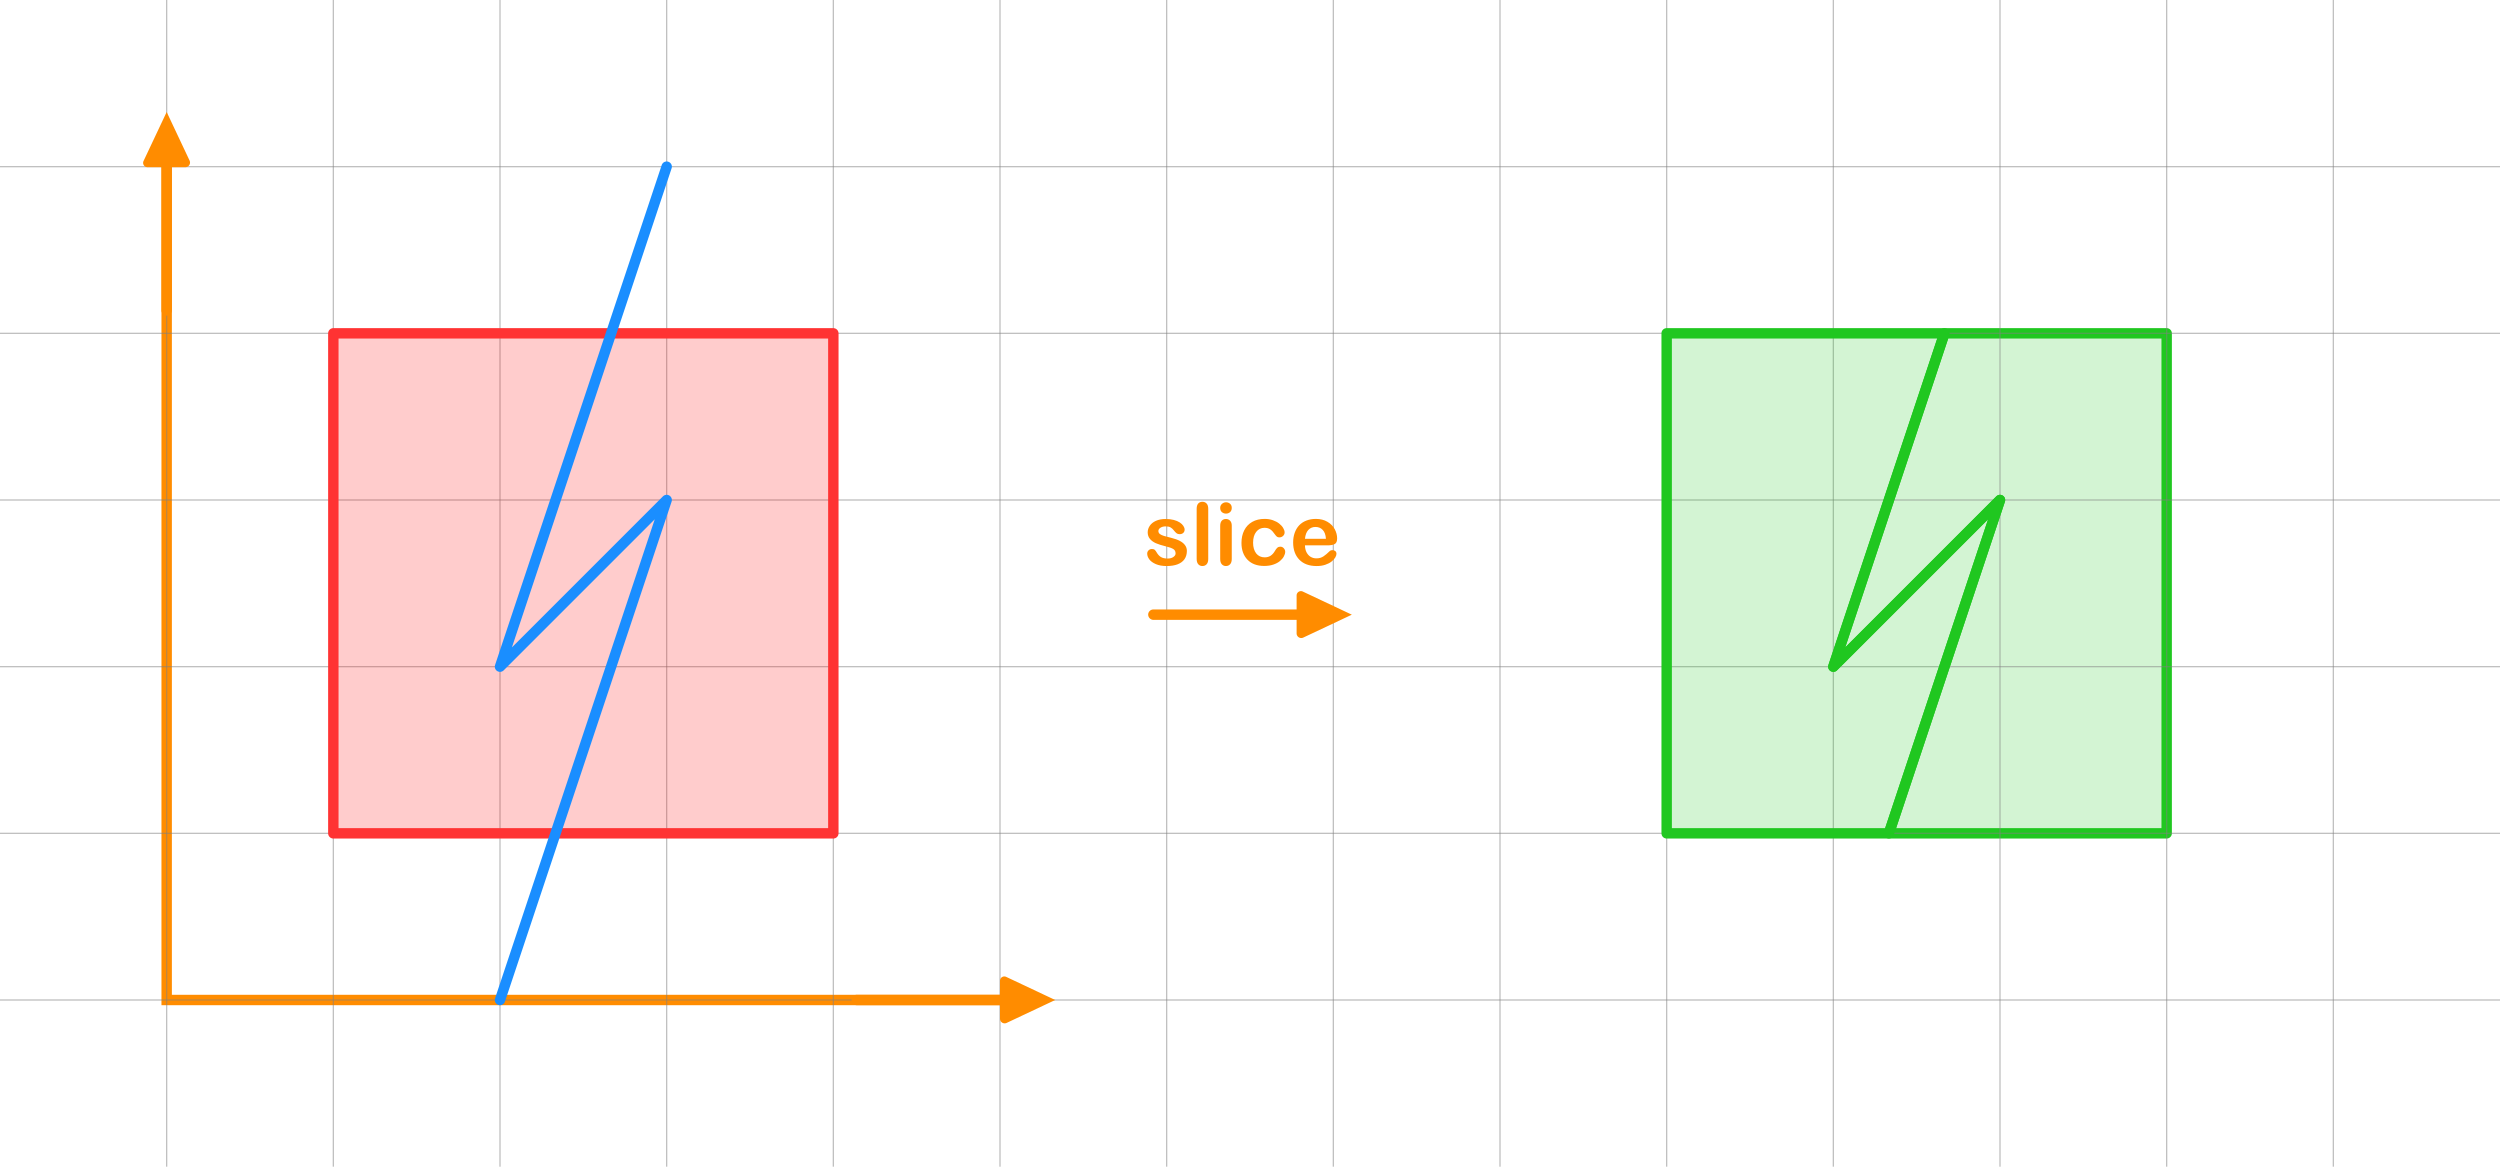 <?xml version="1.0" encoding="UTF-8" standalone="no"?>
<!-- Created with Inkscape (http://www.inkscape.org/) -->

<svg
   width="1920"
   height="896"
   viewBox="0 0 1920 896"
   version="1.1"
   id="svg5"
   inkscape:version="1.4 (e7c3feb1, 2024-10-09)"
   sodipodi:docname="example_slice.svg"
   inkscape:export-filename="A_subtract_B.png"
   inkscape:export-xdpi="96"
   inkscape:export-ydpi="96"
   xmlns:inkscape="http://www.inkscape.org/namespaces/inkscape"
   xmlns:sodipodi="http://sodipodi.sourceforge.net/DTD/sodipodi-0.dtd"
   xmlns="http://www.w3.org/2000/svg"
   xmlns:svg="http://www.w3.org/2000/svg">
  <sodipodi:namedview
     id="namedview7"
     pagecolor="#ffffff"
     bordercolor="#666666"
     borderopacity="1.0"
     inkscape:showpageshadow="2"
     inkscape:pageopacity="0.0"
     inkscape:pagecheckerboard="true"
     inkscape:deskcolor="#d1d1d1"
     inkscape:document-units="px"
     showgrid="true"
     inkscape:zoom="0.4461874"
     inkscape:cx="1007.4242"
     inkscape:cy="317.13132"
     inkscape:window-width="1872"
     inkscape:window-height="1212"
     inkscape:window-x="548"
     inkscape:window-y="95"
     inkscape:window-maximized="0"
     inkscape:current-layer="layer1"
     showguides="false">
    <inkscape:grid
       id="grid1"
       units="px"
       originx="0"
       originy="0"
       spacingx="16"
       spacingy="16"
       empcolor="#0099e5"
       empopacity="0.302"
       color="#0099e5"
       opacity="0.149"
       empspacing="8"
       dotted="false"
       gridanglex="30"
       gridanglez="30"
       visible="true"
       enabled="true" />
  </sodipodi:namedview>
  <defs
     id="defs2">
    <inkscape:path-effect
       effect="fillet_chamfer"
       id="path-effect27"
       is_visible="true"
       lpeversion="1"
       nodesatellites_param="F,0,0,1,0,5.242,0,1 @ F,0,0,1,0,0,0,1 @ F,0,0,1,0,4,0,1 @ F,0,0,1,0,4.212,0,1 @ F,0,0,1,0,0,0,1 @ F,0,0,1,0,5.636,0,1 @ F,0,0,1,0,0,0,1"
       radius="0"
       unit="px"
       method="auto"
       mode="F"
       chamfer_steps="1"
       flexible="false"
       use_knot_distance="true"
       apply_no_radius="true"
       apply_with_radius="true"
       only_selected="false"
       hide_knots="false" />
    <inkscape:path-effect
       effect="fillet_chamfer"
       id="path-effect25"
       is_visible="true"
       lpeversion="1"
       nodesatellites_param="F,0,0,1,0,5.242,0,1 @ F,0,0,1,0,0,0,1 @ F,0,0,1,0,4,0,1 @ F,0,0,1,0,4.212,0,1 @ F,0,0,1,0,0,0,1 @ F,0,0,1,0,5.636,0,1 @ F,0,0,1,0,0,0,1"
       radius="0"
       unit="px"
       method="auto"
       mode="F"
       chamfer_steps="1"
       flexible="false"
       use_knot_distance="true"
       apply_no_radius="true"
       apply_with_radius="true"
       only_selected="false"
       hide_knots="false" />
    <inkscape:path-effect
       effect="fillet_chamfer"
       id="path-effect49"
       is_visible="true"
       lpeversion="1"
       nodesatellites_param="F,0,0,1,0,5.242,0,1 @ F,0,0,1,0,0,0,1 @ F,0,0,1,0,4,0,1 @ F,0,0,1,0,4.212,0,1 @ F,0,0,1,0,0,0,1 @ F,0,0,1,0,5.636,0,1 @ F,0,0,1,0,0,0,1"
       radius="0"
       unit="px"
       method="auto"
       mode="F"
       chamfer_steps="1"
       flexible="false"
       use_knot_distance="true"
       apply_no_radius="true"
       apply_with_radius="true"
       only_selected="false"
       hide_knots="false" />
    <inkscape:path-effect
       effect="fillet_chamfer"
       id="path-effect49-9"
       is_visible="true"
       lpeversion="1"
       nodesatellites_param="F,0,0,1,0,5.242,0,1 @ F,0,0,1,0,0,0,1 @ F,0,0,1,0,4,0,1 @ F,0,0,1,0,4.212,0,1 @ F,0,0,1,0,0,0,1 @ F,0,0,1,0,5.636,0,1 @ F,0,0,1,0,0,0,1"
       radius="0"
       unit="px"
       method="auto"
       mode="F"
       chamfer_steps="1"
       flexible="false"
       use_knot_distance="true"
       apply_no_radius="true"
       apply_with_radius="true"
       only_selected="false"
       hide_knots="false" />
  </defs>
  <g
     inkscape:label="Layer 1"
     inkscape:groupmode="layer"
     id="layer1">
    <path
       d="M 1493.334,256 1408,512 1536,384 1450.666,640 H 1664 V 256 Z"
       style="fill:#1fc71f;fill-opacity:0.196;stroke:#20c720;stroke-width:8;stroke-linecap:round;stroke-linejoin:round;stroke-opacity:1"
       id="path27" />
    <path
       style="fill:none;stroke:#ff8c00;stroke-width:8;stroke-linecap:butt;stroke-linejoin:miter;stroke-opacity:1;stroke-dasharray:none"
       d="M 128,128 V 768 H 768"
       id="path23" />
    <path
       style="fill:#000000;stroke:#808080;stroke-width:1px;stroke-linecap:butt;stroke-linejoin:miter;stroke-opacity:0.5"
       d="M 1024,0 V 896"
       id="path10"
       sodipodi:nodetypes="cc" />
    <path
       style="fill:#000000;stroke:#808080;stroke-width:1px;stroke-linecap:butt;stroke-linejoin:miter;stroke-opacity:0.5"
       d="M 1920,128 H 0"
       id="path28"
       sodipodi:nodetypes="cc" />
    <path
       style="fill:#000000;stroke:#808080;stroke-width:1px;stroke-linecap:butt;stroke-linejoin:miter;stroke-opacity:0.5"
       d="M 1920,384 H 0"
       id="path30"
       sodipodi:nodetypes="cc" />
    <path
       style="fill:#000000;stroke:#808080;stroke-width:1px;stroke-linecap:butt;stroke-linejoin:miter;stroke-opacity:0.5"
       d="M 1920,512 H 0"
       id="path31"
       sodipodi:nodetypes="cc" />
    <path
       style="fill:#000000;stroke:#808080;stroke-width:1px;stroke-linecap:butt;stroke-linejoin:miter;stroke-opacity:0.5"
       d="M 1920,640 H 0"
       id="path32"
       sodipodi:nodetypes="cc" />
    <path
       style="fill:#000000;stroke:#808080;stroke-width:1px;stroke-linecap:butt;stroke-linejoin:miter;stroke-opacity:0.5"
       d="M 1920,768 H 0"
       id="path7"
       sodipodi:nodetypes="cc" />
    <path
       style="fill:#000000;stroke:#808080;stroke-width:1px;stroke-linecap:butt;stroke-linejoin:miter;stroke-opacity:0.5"
       d="M 1920,256 H 0"
       id="path8"
       sodipodi:nodetypes="cc" />
    <path
       style="fill:#000000;stroke:#808080;stroke-width:1px;stroke-linecap:butt;stroke-linejoin:miter;stroke-opacity:0.5"
       d="M 128,0 V 896"
       id="path11"
       sodipodi:nodetypes="cc" />
    <path
       style="fill:#000000;stroke:#808080;stroke-width:1px;stroke-linecap:butt;stroke-linejoin:miter;stroke-opacity:0.5"
       d="M 256,0 V 896"
       id="path13"
       sodipodi:nodetypes="cc" />
    <path
       style="fill:#000000;stroke:#808080;stroke-width:1px;stroke-linecap:butt;stroke-linejoin:miter;stroke-opacity:0.5"
       d="M 384,0 V 896"
       id="path14"
       sodipodi:nodetypes="cc" />
    <path
       style="fill:#000000;stroke:#808080;stroke-width:1px;stroke-linecap:butt;stroke-linejoin:miter;stroke-opacity:0.5"
       d="M 512,0 V 896"
       id="path15"
       sodipodi:nodetypes="cc" />
    <path
       style="fill:#000000;stroke:#808080;stroke-width:1px;stroke-linecap:butt;stroke-linejoin:miter;stroke-opacity:0.5"
       d="M 640,0 V 896"
       id="path16"
       sodipodi:nodetypes="cc" />
    <path
       style="fill:#000000;stroke:#808080;stroke-width:1px;stroke-linecap:butt;stroke-linejoin:miter;stroke-opacity:0.5"
       d="M 768,0 V 896"
       id="path17"
       sodipodi:nodetypes="cc" />
    <path
       style="fill:#000000;stroke:#808080;stroke-width:1px;stroke-linecap:butt;stroke-linejoin:miter;stroke-opacity:0.5"
       d="M 896,0 V 896"
       id="path9"
       sodipodi:nodetypes="cc" />
    <path
       style="fill:#000000;stroke:#808080;stroke-width:1px;stroke-linecap:butt;stroke-linejoin:miter;stroke-opacity:0.5"
       d="M 1152,0 V 896"
       id="path12"
       sodipodi:nodetypes="cc" />
    <path
       style="fill:#000000;stroke:#808080;stroke-width:1px;stroke-linecap:butt;stroke-linejoin:miter;stroke-opacity:0.5"
       d="M 1280,0 V 896"
       id="path18"
       sodipodi:nodetypes="cc" />
    <path
       style="fill:#000000;stroke:#808080;stroke-width:1px;stroke-linecap:butt;stroke-linejoin:miter;stroke-opacity:0.5"
       d="M 1408,0 V 896"
       id="path19"
       sodipodi:nodetypes="cc" />
    <path
       style="fill:#000000;stroke:#808080;stroke-width:1px;stroke-linecap:butt;stroke-linejoin:miter;stroke-opacity:0.5"
       d="M 1536,0 V 896"
       id="path20"
       sodipodi:nodetypes="cc" />
    <path
       style="fill:#000000;stroke:#808080;stroke-width:1px;stroke-linecap:butt;stroke-linejoin:miter;stroke-opacity:0.5"
       d="M 1664,0 V 896"
       id="path21"
       sodipodi:nodetypes="cc" />
    <path
       style="fill:#000000;stroke:#808080;stroke-width:1px;stroke-linecap:butt;stroke-linejoin:miter;stroke-opacity:0.5"
       d="M 1792,0 V 896"
       id="path22"
       sodipodi:nodetypes="cc" />
    <g
       id="g2"
       style="opacity:1;fill:#ff0000;fill-opacity:0.2;stroke:#ff3333;stroke-opacity:1"
       transform="translate(128)">
      <path
         id="path1"
         style="fill:#ff0000;fill-opacity:0.2;stroke:#ff3333;stroke-width:8;stroke-linecap:round;stroke-linejoin:round;stroke-dasharray:none;stroke-opacity:1"
         d="M 128,256 V 640 H 512 V 256 Z"
         sodipodi:nodetypes="ccccc" />
    </g>
    <g
       id="g3"
       style="opacity:1;fill:#c71585;fill-opacity:1;stroke:none;stroke-opacity:1" />
    <path
       style="fill:#000000;stroke:#808080;stroke-width:1px;stroke-linecap:butt;stroke-linejoin:miter;stroke-opacity:0.5"
       d="M 1024,-896 H 0"
       id="path29"
       sodipodi:nodetypes="cc" />
    <path
       id="path45"
       style="color:#000000;fill:#ff8c00;fill-opacity:1;stroke:none;stroke-width:0;stroke-dasharray:none"
       d="M 1330,625.242 V 636 h -110 a 4,4 135 0 0 -4,4 4.107,4.107 43.523 0 0 4.212,4 H 1330 v 10.364 a 3.573,3.573 32.376 0 0 5.097,3.232 L 1372.408,640 1334.741,622.236 A 3.323,3.323 147.624 0 0 1330,625.242 Z"
       inkscape:path-effect="#path-effect49-9"
       inkscape:original-d="m 1330,620 v 16 h -114 v 8 h 114 v 16 l 42.4082,-20 z"
       sodipodi:nodetypes="cccccccc"
       transform="translate(-334.204,-167.928)" />
    <path
       id="path24"
       style="color:#000000;fill:#ff8c00;fill-opacity:1;stroke:none;stroke-width:0;stroke-dasharray:none"
       d="M 1330,625.242 V 636 h -110 a 4,4 135 0 0 -4,4 4.107,4.107 43.523 0 0 4.212,4 H 1330 v 10.364 a 3.573,3.573 32.376 0 0 5.097,3.232 L 1372.408,640 1334.741,622.236 A 3.323,3.323 147.624 0 0 1330,625.242 Z"
       inkscape:path-effect="#path-effect25"
       inkscape:original-d="m 1330,620 v 16 h -114 v 8 h 114 v 16 l 42.4082,-20 z"
       sodipodi:nodetypes="cccccccc"
       transform="translate(-562,128)" />
    <path
       id="path25"
       style="color:#000000;fill:#ff8c00;fill-opacity:1;stroke:none;stroke-width:0;stroke-dasharray:none"
       d="M 1330,625.242 V 636 h -110 a 4,4 135 0 0 -4,4 4.107,4.107 43.523 0 0 4.212,4 H 1330 v 10.364 a 3.573,3.573 32.376 0 0 5.097,3.232 L 1372.408,640 1334.741,622.236 A 3.323,3.323 147.624 0 0 1330,625.242 Z"
       inkscape:path-effect="#path-effect27"
       inkscape:original-d="m 1330,620 v 16 h -114 v 8 h 114 v 16 l 42.4082,-20 z"
       sodipodi:nodetypes="cccccccc"
       transform="rotate(-90,473.204,985.204)" />
    <path
       style="fill:none;stroke:#1a8eff;stroke-width:8;stroke-linecap:round;stroke-linejoin:round;stroke-opacity:1;stroke-dasharray:none"
       d="M 512,128 384,512 512,384 384,768"
       id="path2" />
    <path
       d="m 1280,256 v 384 h 170.666 L 1536,384 1408,512 1493.334,256 Z"
       style="fill:#1fc71f;fill-opacity:0.196;stroke:#20c720;stroke-width:8;stroke-linecap:round;stroke-linejoin:round;stroke-opacity:1"
       id="path33" />
    <path
       style="font-size:66.667px;line-height:1.25;font-family:'Arial Rounded MT Bold';-inkscape-font-specification:'Arial Rounded MT Bold, ';text-align:center;word-spacing:0px;text-anchor:middle;fill:#ff8c00"
       d="m 911.517,423.095 q 0,3.678 -1.79,6.315 -1.79,2.604 -5.306,3.971 -3.483,1.335 -8.496,1.335 -4.785,0 -8.203,-1.465 -3.418,-1.465 -5.046,-3.646 -1.628,-2.214 -1.628,-4.427 0,-1.465 1.042,-2.507 1.042,-1.042 2.637,-1.042 1.4,0 2.148,0.684 0.749,0.684 1.432,1.921 1.367,2.376 3.255,3.548 1.921,1.172 5.208,1.172 2.669,0 4.362,-1.172 1.725,-1.204 1.725,-2.734 0,-2.344 -1.79,-3.418 -1.758,-1.074 -5.827,-2.051 -4.59,-1.139 -7.487,-2.376 -2.865,-1.27 -4.59,-3.32 -1.725,-2.051 -1.725,-5.046 0,-2.669 1.595,-5.046 1.595,-2.376 4.688,-3.776 3.125,-1.432 7.52,-1.432 3.451,0 6.185,0.716 2.767,0.716 4.59,1.921 1.855,1.204 2.799,2.669 0.977,1.465 0.977,2.865 0,1.53 -1.042,2.507 -1.009,0.977 -2.897,0.977 -1.367,0 -2.344,-0.781 -0.944,-0.781 -2.181,-2.344 -1.009,-1.302 -2.376,-2.083 -1.367,-0.781 -3.711,-0.781 -2.409,0 -4.004,1.042 -1.595,1.009 -1.595,2.539 0,1.4 1.172,2.311 1.172,0.879 3.158,1.465 1.986,0.586 5.469,1.432 4.134,1.009 6.738,2.409 2.637,1.4 3.971,3.32 1.367,1.888 1.367,4.329 z m 7.52,6.217 v -38.542 q 0,-2.669 1.172,-4.036 1.204,-1.367 3.223,-1.367 2.018,0 3.255,1.367 1.237,1.335 1.237,4.036 v 38.542 q 0,2.702 -1.27,4.069 -1.237,1.335 -3.223,1.335 -1.953,0 -3.19,-1.4 -1.204,-1.4 -1.204,-4.004 z m 26.953,-25.684 v 25.684 q 0,2.669 -1.27,4.036 -1.27,1.367 -3.223,1.367 -1.953,0 -3.19,-1.4 -1.204,-1.4 -1.204,-4.004 v -25.423 q 0,-2.637 1.204,-3.971 1.237,-1.335 3.19,-1.335 1.953,0 3.223,1.335 1.27,1.335 1.27,3.711 z m -4.395,-9.18 q -1.855,0 -3.19,-1.139 -1.302,-1.139 -1.302,-3.223 0,-1.888 1.335,-3.092 1.367,-1.237 3.158,-1.237 1.725,0 3.06,1.107 1.335,1.107 1.335,3.223 0,2.051 -1.302,3.223 -1.302,1.139 -3.092,1.139 z m 45.443,29.264 q 0,1.66 -1.009,3.548 -0.977,1.888 -3.027,3.613 -2.018,1.693 -5.111,2.734 -3.092,1.042 -6.966,1.042 -8.236,0 -12.858,-4.785 -4.622,-4.818 -4.622,-12.891 0,-5.469 2.116,-9.668 2.116,-4.199 6.12,-6.478 4.004,-2.311 9.57,-2.311 3.451,0 6.315,1.009 2.897,1.009 4.883,2.604 2.018,1.595 3.06,3.418 1.074,1.79 1.074,3.353 0,1.595 -1.204,2.702 -1.172,1.107 -2.865,1.107 -1.107,0 -1.855,-0.553 -0.716,-0.586 -1.628,-1.855 -1.628,-2.474 -3.418,-3.711 -1.758,-1.237 -4.492,-1.237 -3.939,0 -6.348,3.092 -2.409,3.06 -2.409,8.398 0,2.507 0.618,4.622 0.618,2.083 1.79,3.581 1.172,1.465 2.832,2.246 1.66,0.749 3.646,0.749 2.669,0 4.557,-1.237 1.921,-1.237 3.385,-3.776 0.814,-1.497 1.758,-2.344 0.944,-0.846 2.311,-0.846 1.628,0 2.702,1.237 1.074,1.237 1.074,2.637 z m 32.552,-4.883 h -17.383 q 0.033,3.027 1.204,5.339 1.204,2.311 3.158,3.483 1.986,1.172 4.362,1.172 1.595,0 2.897,-0.358 1.335,-0.391 2.572,-1.172 1.237,-0.814 2.279,-1.725 1.042,-0.911 2.702,-2.474 0.684,-0.586 1.953,-0.586 1.367,0 2.214,0.749 0.846,0.749 0.846,2.116 0,1.204 -0.944,2.832 -0.944,1.595 -2.865,3.092 -1.888,1.465 -4.785,2.441 -2.865,0.977 -6.608,0.977 -8.561,0 -13.314,-4.883 -4.753,-4.883 -4.753,-13.249 0,-3.939 1.172,-7.292 1.172,-3.385 3.418,-5.794 2.246,-2.409 5.534,-3.678 3.288,-1.302 7.292,-1.302 5.208,0 8.919,2.214 3.744,2.181 5.599,5.664 1.855,3.483 1.855,7.096 0,3.353 -1.921,4.362 -1.921,0.977 -5.404,0.977 z m -17.383,-5.046 h 16.113 q -0.326,-4.557 -2.474,-6.803 -2.116,-2.279 -5.599,-2.279 -3.32,0 -5.469,2.311 -2.116,2.279 -2.572,6.771 z"
       id="text33"
       aria-label="slice" />
  </g>
</svg>

